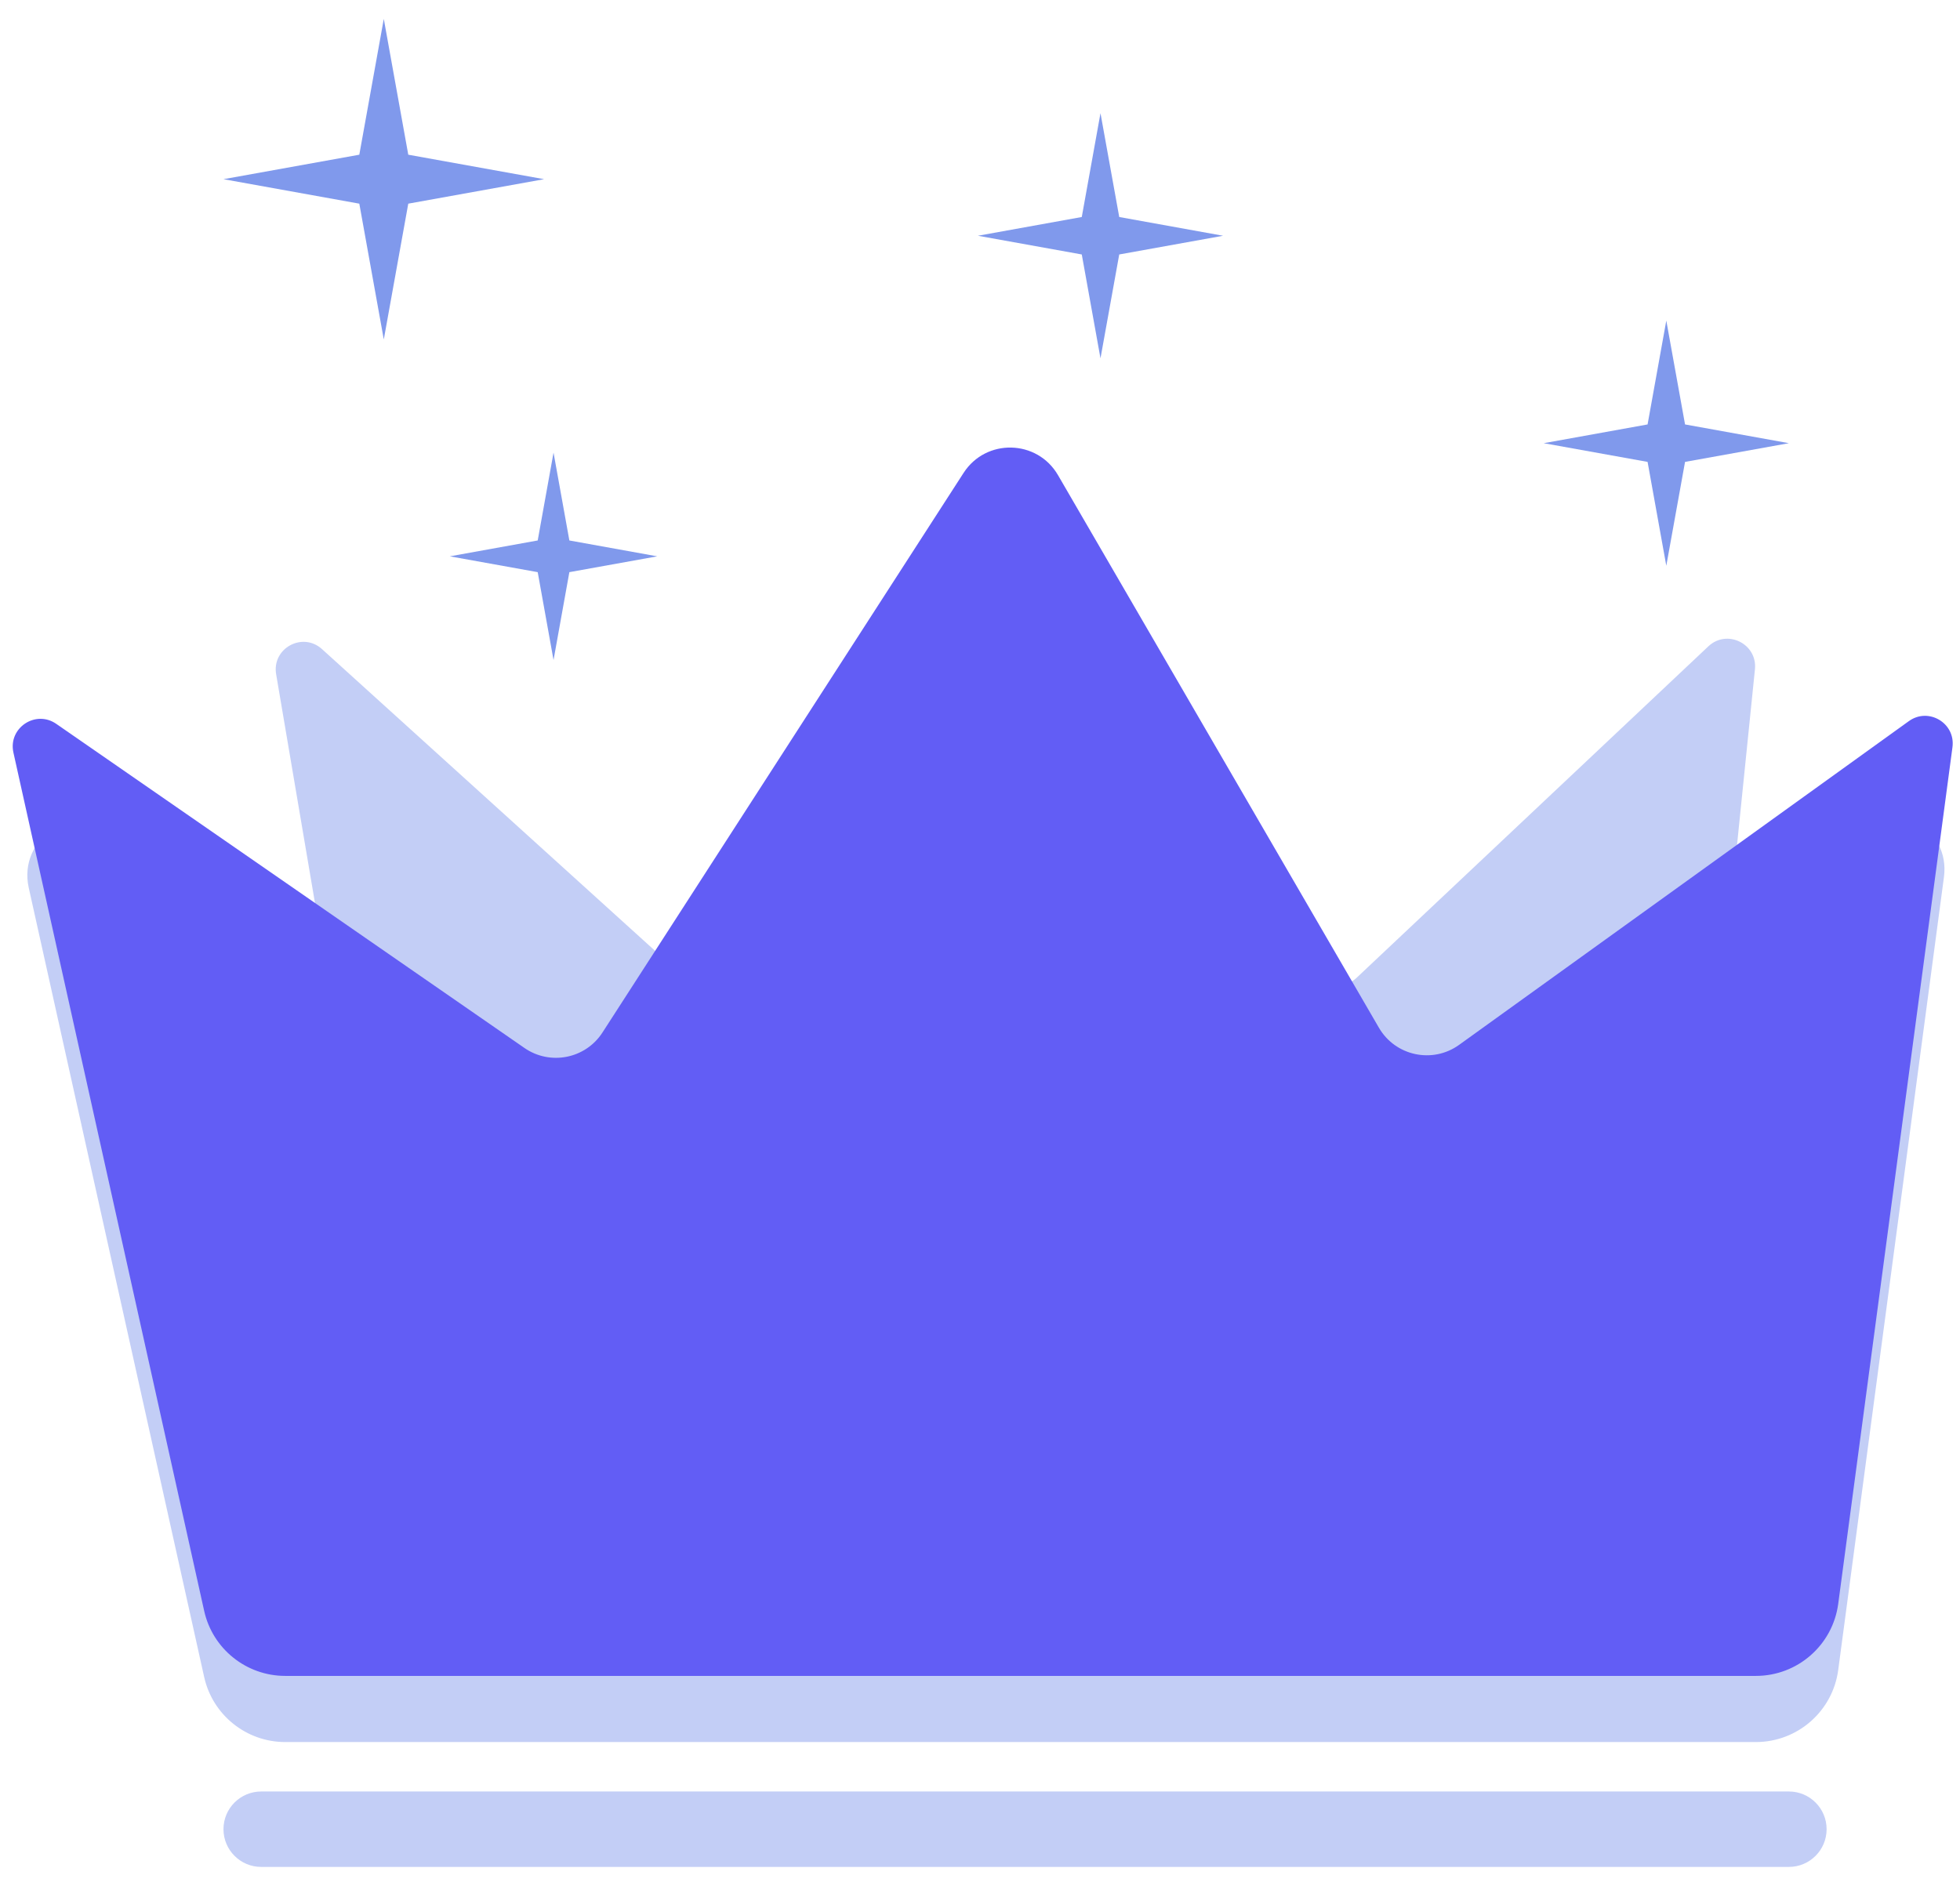<svg width="53" height="51" viewBox="0 0 53 51" fill="none" xmlns="http://www.w3.org/2000/svg">
<path d="M0.777 24.009C0.482 22.679 1.971 21.678 3.091 22.453L14.182 30.132C14.878 30.613 15.834 30.423 16.292 29.712L26.056 14.579C26.662 13.639 28.047 13.672 28.609 14.639L37.287 29.584C37.731 30.349 38.738 30.564 39.456 30.047L50.207 22.306C51.273 21.539 52.74 22.417 52.566 23.719L49.707 45.165C49.558 46.281 48.606 47.114 47.481 47.114H7.713C6.661 47.114 5.749 46.383 5.521 45.356L0.777 24.009Z" fill="#C3CEF6"/>
<path d="M7.467 18.235C7.348 17.534 8.18 17.078 8.707 17.555L18.529 26.454C18.778 26.68 19.149 26.712 19.433 26.531L26.989 21.72C27.229 21.567 27.535 21.563 27.779 21.71L35.78 26.543C36.068 26.717 36.436 26.678 36.68 26.448L46.196 17.48C46.701 17.005 47.524 17.411 47.455 18.101L44.992 42.267C44.953 42.649 44.632 42.939 44.248 42.939H12.293C11.928 42.939 11.616 42.676 11.555 42.316L7.467 18.235Z" fill="#C3CEF6"/>
<path d="M0.363 20.354C0.215 19.689 0.96 19.189 1.52 19.576L14.182 28.343C14.878 28.824 15.834 28.634 16.292 27.923L26.056 12.79C26.662 11.85 28.047 11.883 28.609 12.85L37.287 27.795C37.731 28.56 38.738 28.775 39.456 28.258L51.617 19.503C52.149 19.119 52.883 19.558 52.796 20.209L49.707 43.376C49.558 44.492 48.607 45.325 47.481 45.325H7.713C6.661 45.325 5.749 44.594 5.521 43.567L0.363 20.354Z" fill="#625DF5"/>
<path d="M48.373 48.451H7.063C6.5 48.451 6.043 48.907 6.043 49.471C6.043 50.034 6.5 50.491 7.063 50.491H48.373C48.936 50.491 49.393 50.034 49.393 49.471C49.393 48.907 48.936 48.451 48.373 48.451Z" fill="#C3CEF6"/>
<path d="M45.058 8.671L45.565 11.479L48.373 11.986L45.565 12.492L45.058 15.301L44.552 12.492L41.743 11.986L44.552 11.479L45.058 8.671Z" fill="#8099EC"/>
<path d="M14.968 12.241L15.396 14.617L17.773 15.046L15.396 15.474L14.968 17.851L14.54 15.474L12.163 15.046L14.54 14.617L14.968 12.241Z" fill="#8099EC"/>
<path d="M29.758 3.061L30.265 5.869L33.073 6.376L30.265 6.882L29.758 9.691L29.252 6.882L26.443 6.376L29.252 5.869L29.758 3.061Z" fill="#8099EC"/>
<path d="M10.378 0.511L11.04 4.184L14.713 4.846L11.04 5.508L10.378 9.181L9.716 5.508L6.043 4.846L9.716 4.184L10.378 0.511Z" fill="#8099EC"/>
</svg>
